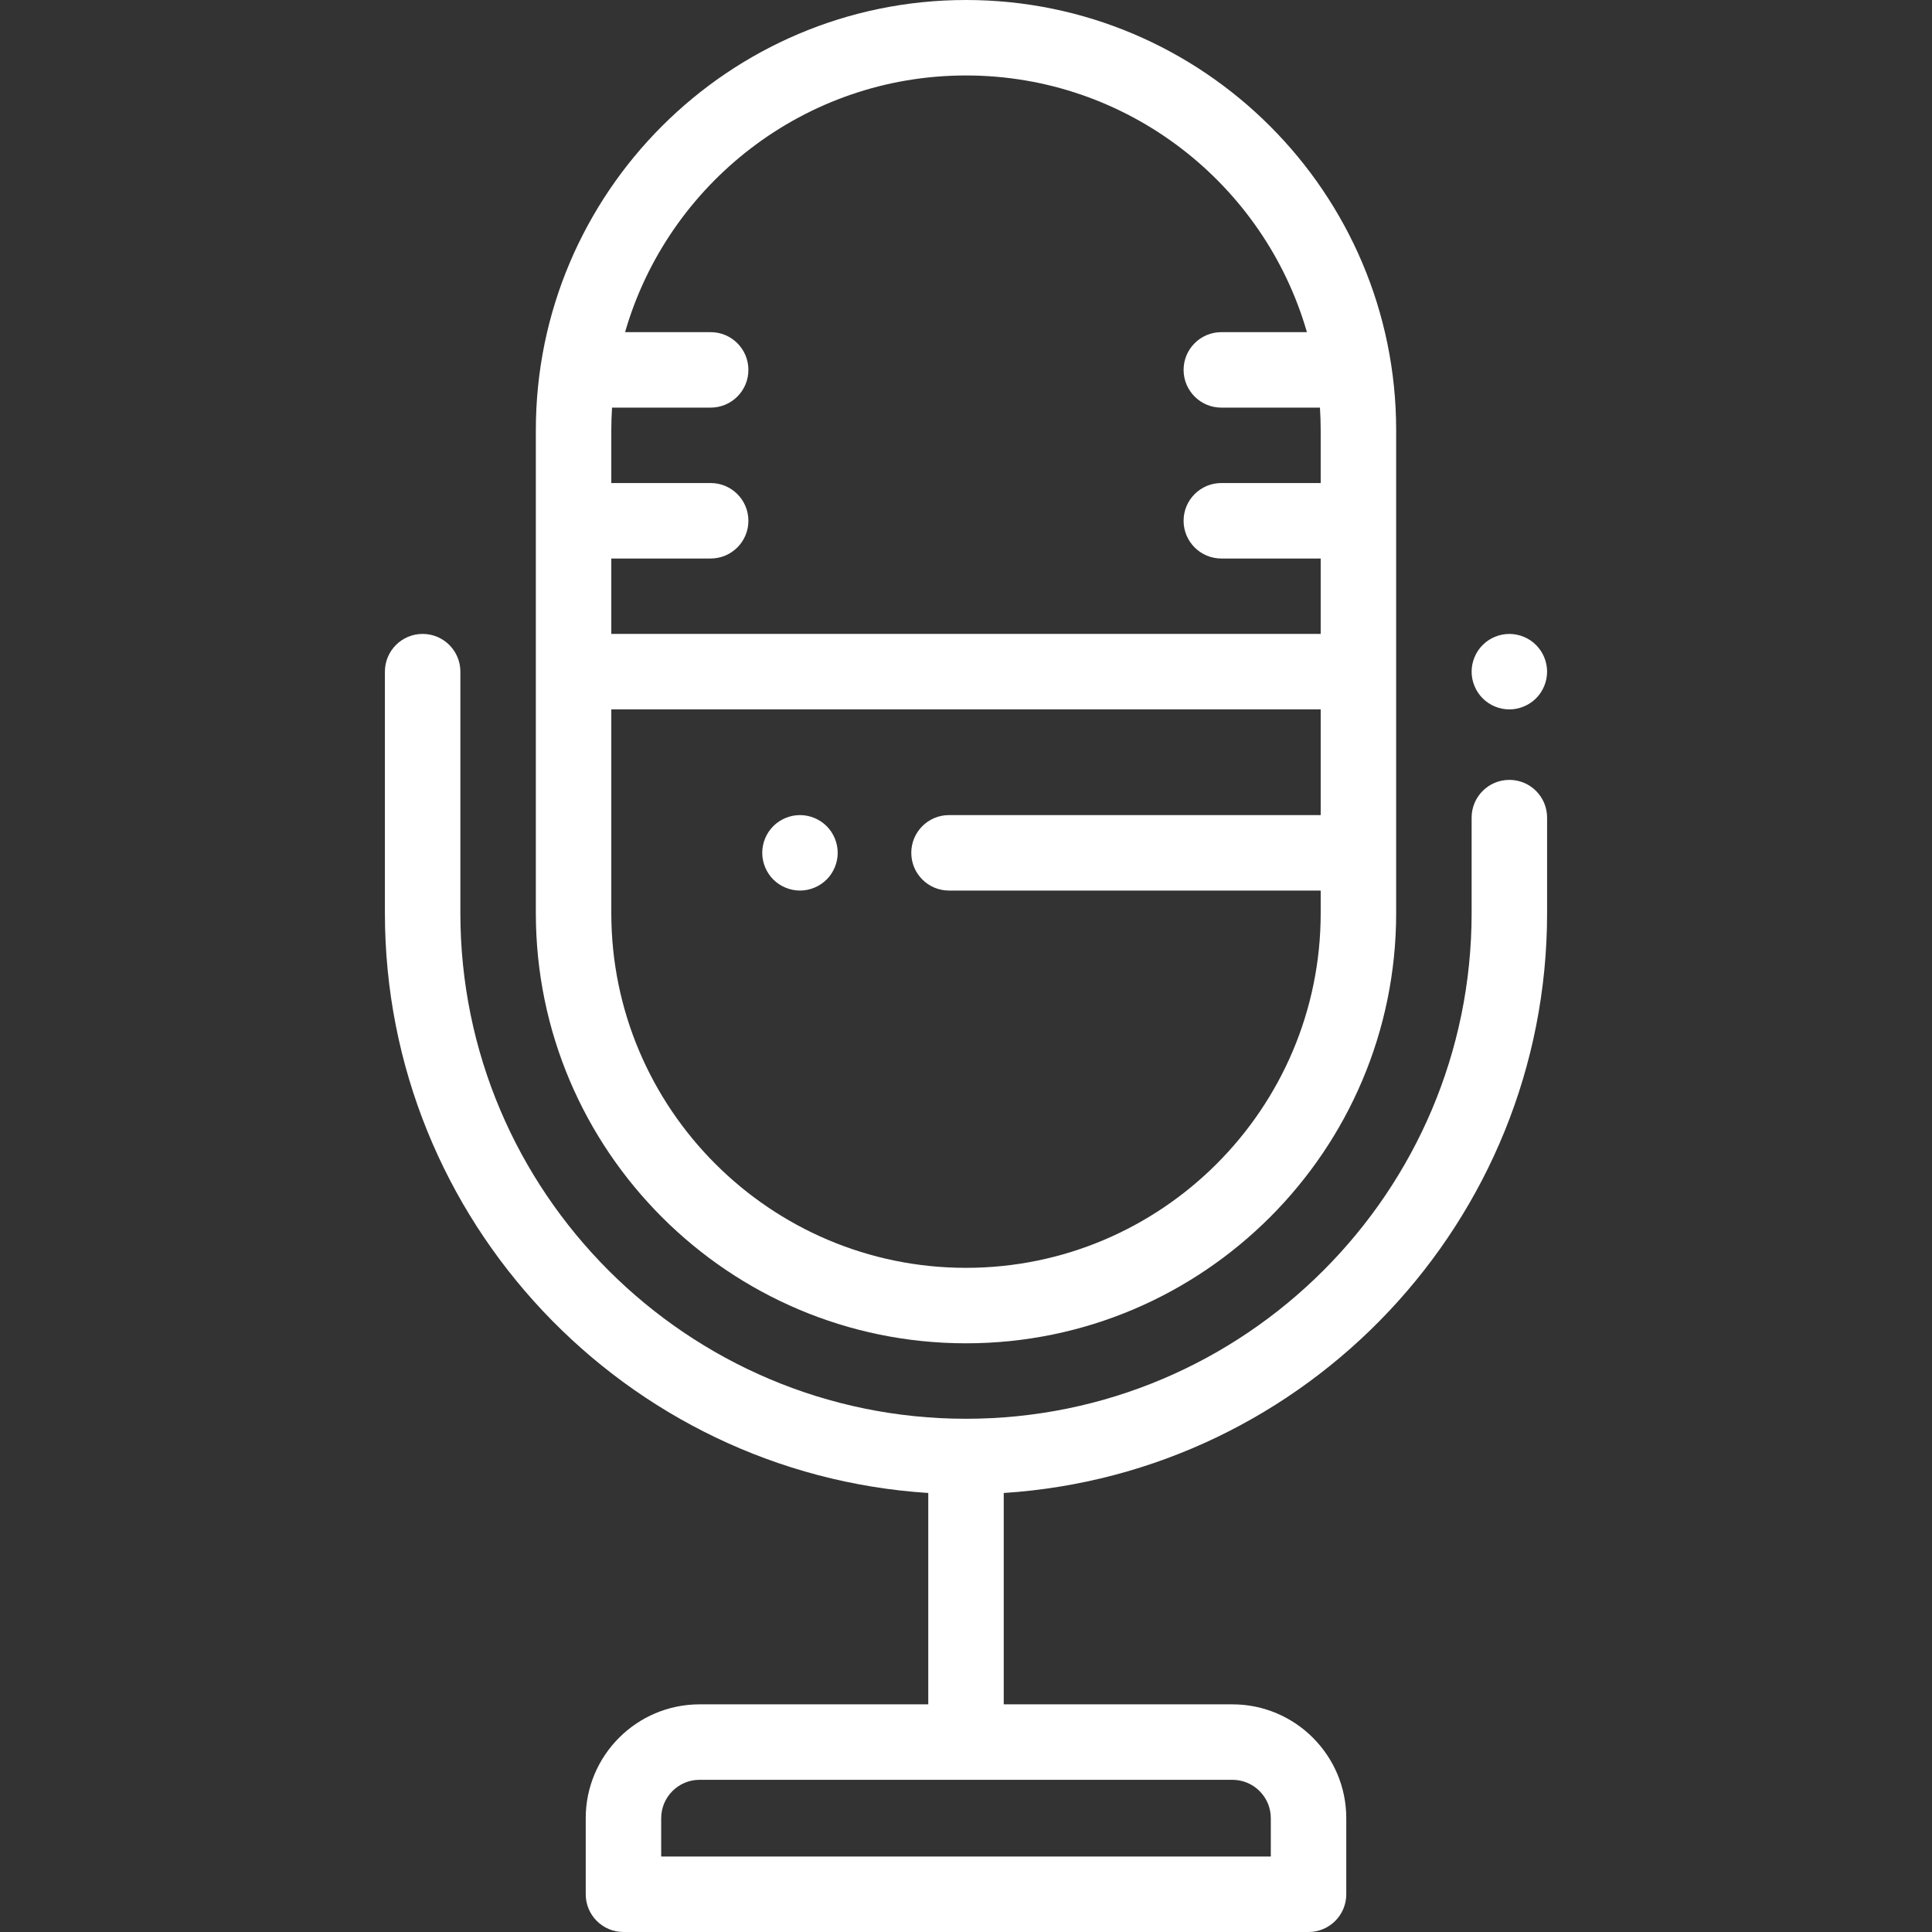 <?xml version="1.0" encoding="iso-8859-1"?>
<!-- Generator: Adobe Illustrator 19.0.0, SVG Export Plug-In . SVG Version: 6.00 Build 0)  -->
<svg xmlns="http://www.w3.org/2000/svg" xmlns:xlink="http://www.w3.org/1999/xlink" version="1.1" id="Capa_1" x="0px" y="0px" viewBox="0 0 512 512" style="enable-background:new 0 0 512 512;" xml:space="preserve" width="512px" height="512px">
<rect x="0" y="0" width="512" height="512" fill="#333333" stroke="none"/>
<g>
	<g>
		<path d="M256,0c-62.858,0-113.997,51.139-113.997,113.997v127.997c0,62.858,51.139,113.997,113.997,113.997    s113.997-51.14,113.997-113.997V113.997C369.997,51.139,318.858,0,256,0z M162.002,148.01h26.332c5.523,0,10-4.477,10-10    c0-5.523-4.477-10-10-10h-26.332v-14.014c0-2.006,0.071-3.996,0.195-5.972h26.137c5.523,0,10-4.477,10-10s-4.477-10-10-10h-22.681    C176.951,48.788,213.175,19.999,256,19.999s79.049,28.788,90.346,68.026h-22.681c-5.523,0-10,4.477-10,10s4.477,10,10,10h26.137    c0.124,1.975,0.195,3.965,0.195,5.972v14.014h-26.332c-5.523,0-10,4.477-10,10c0,5.523,4.477,10,10,10h26.332v19.985H162.002    V148.01z M349.997,216.008H251.5c-5.523,0-10,4.477-10,10c0,5.523,4.477,10,10,10h98.497v5.986    c0,51.831-42.167,93.997-93.997,93.997c-51.831,0-93.997-42.168-93.997-93.997v-53.999h187.995V216.008z" fill="#FFFFFF"/>
	</g>
</g>
<g>
	<g>
		<path d="M219.071,218.938c-1.86-1.86-4.44-2.93-7.07-2.93s-5.21,1.07-7.07,2.93c-1.86,1.86-2.93,4.44-2.93,7.07    c0,2.63,1.07,5.21,2.93,7.07c1.86,1.86,4.44,2.93,7.07,2.93s5.21-1.07,7.07-2.93c1.86-1.86,2.93-4.44,2.93-7.07    C222.001,223.378,220.931,220.798,219.071,218.938z" fill="#FFFFFF"/>
	</g>
</g>
<g>
	<g>
		<path d="M399.996,206.675c-5.523,0-10,4.477-10,10v25.318c0,73.885-60.11,133.996-133.996,133.996s-133.996-60.11-133.996-133.996    v-63.998c0-5.523-4.477-10-10-10c-5.523,0-10,4.477-10,10v63.998c0,81.553,63.726,148.491,143.996,153.662v56.013h-60.61    c-16.634,0-30.166,13.532-30.166,30.165V502c0,5.522,4.477,10,10,10h181.553c5.523,0,10-4.478,10-10v-20.166    c0-16.634-13.533-30.165-30.166-30.165H266v-56.013c80.27-5.171,143.996-72.109,143.996-153.662v-25.318    C409.996,211.152,405.519,206.675,399.996,206.675z M326.611,471.668c5.605,0,10.166,4.561,10.166,10.166v10.167H175.223v-10.167    c0-5.605,4.561-10.166,10.167-10.166H326.611z" fill="#FFFFFF"/>
	</g>
</g>
<g>
	<g>
		<path d="M407.066,170.929c-1.86-1.87-4.44-2.93-7.07-2.93c-2.63,0-5.21,1.06-7.07,2.93c-1.86,1.86-2.93,4.43-2.93,7.07    c0,2.63,1.07,5.2,2.93,7.07c1.86,1.86,4.44,2.93,7.07,2.93c2.63,0,5.21-1.07,7.07-2.93c1.86-1.86,2.93-4.44,2.93-7.07    C409.996,175.359,408.926,172.779,407.066,170.929z" fill="#FFFFFF"/>
	</g>
</g>
<g>
</g>
<g>
</g>
<g>
</g>
<g>
</g>
<g>
</g>
<g>
</g>
<g>
</g>
<g>
</g>
<g>
</g>
<g>
</g>
<g>
</g>
<g>
</g>
<g>
</g>
<g>
</g>
<g>
</g>
</svg>
